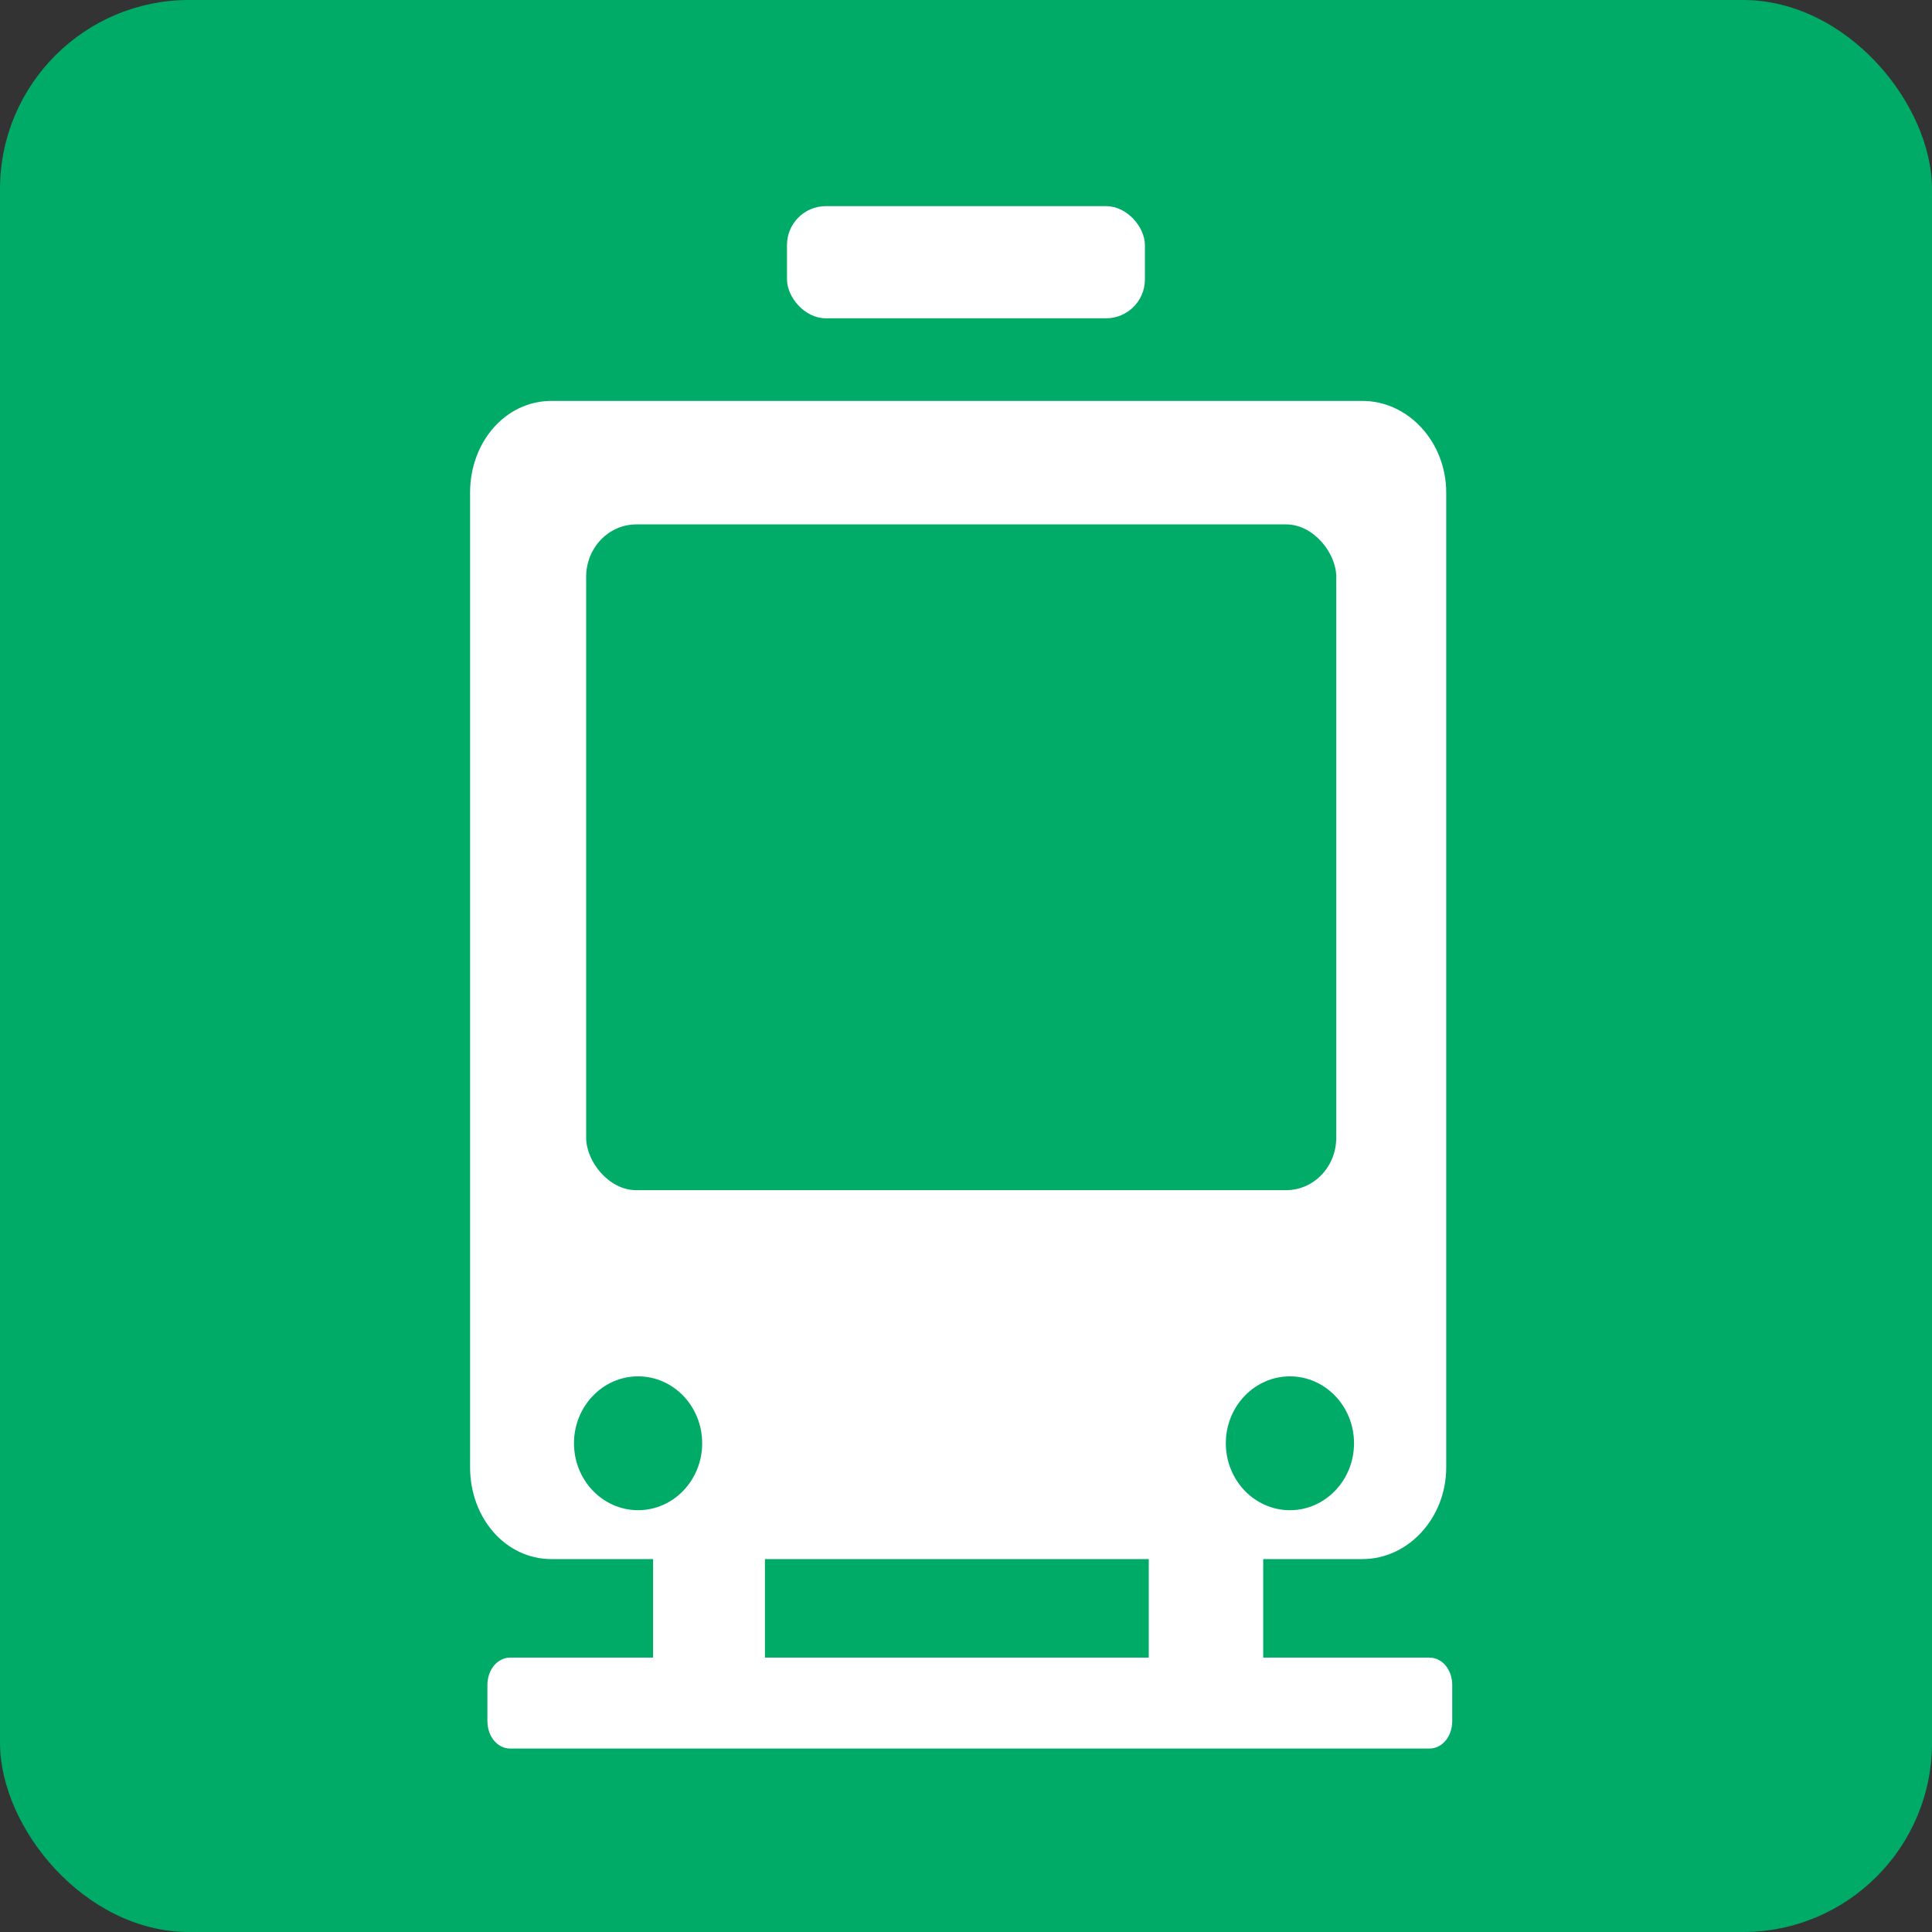 <?xml version="1.0" encoding="UTF-8" standalone="no"?>
<!-- Created with Inkscape (http://www.inkscape.org/) -->

<svg
   xmlns:dc="http://purl.org/dc/elements/1.1/"
   xmlns:cc="http://creativecommons.org/ns#"
   xmlns:rdf="http://www.w3.org/1999/02/22-rdf-syntax-ns#"
   xmlns:svg="http://www.w3.org/2000/svg"
   xmlns="http://www.w3.org/2000/svg"
   xmlns:sodipodi="http://sodipodi.sourceforge.net/DTD/sodipodi-0.dtd"
   xmlns:inkscape="http://www.inkscape.org/namespaces/inkscape"
   width="20"
   height="20"
   id="svg2"
   version="1.1"
   inkscape:version="0.48.3.1 r9886"
   sodipodi:docname="tram.svg"
   sodipodi:version="0.32"
   inkscape:output_extension="org.inkscape.output.svg.inkscape">
  <rect width="100%" height="100%" fill="#333333" stroke="none"/>
  <defs
     id="defs4">
    <inkscape:perspective
       sodipodi:type="inkscape:persp3d"
       inkscape:vp_x="0 : 526.18109 : 1"
       inkscape:vp_y="0 : 1000 : 0"
       inkscape:vp_z="744.09448 : 526.18109 : 1"
       inkscape:persp3d-origin="372.04724 : 350.78739 : 1"
       id="perspective10" />
    <inkscape:perspective
       id="perspective2824"
       inkscape:persp3d-origin="0.5 : 0.33333333 : 1"
       inkscape:vp_z="1 : 0.5 : 1"
       inkscape:vp_y="0 : 1000 : 0"
       inkscape:vp_x="0 : 0.5 : 1"
       sodipodi:type="inkscape:persp3d" />
    <inkscape:perspective
       id="perspective2906"
       inkscape:persp3d-origin="0.5 : 0.33333333 : 1"
       inkscape:vp_z="1 : 0.5 : 1"
       inkscape:vp_y="0 : 1000 : 0"
       inkscape:vp_x="0 : 0.5 : 1"
       sodipodi:type="inkscape:persp3d" />
    <inkscape:perspective
       id="perspective2935"
       inkscape:persp3d-origin="0.5 : 0.33333333 : 1"
       inkscape:vp_z="1 : 0.5 : 1"
       inkscape:vp_y="0 : 1000 : 0"
       inkscape:vp_x="0 : 0.5 : 1"
       sodipodi:type="inkscape:persp3d" />
    <inkscape:perspective
       id="perspective3036"
       inkscape:persp3d-origin="0.5 : 0.33333333 : 1"
       inkscape:vp_z="1 : 0.5 : 1"
       inkscape:vp_y="0 : 1000 : 0"
       inkscape:vp_x="0 : 0.5 : 1"
       sodipodi:type="inkscape:persp3d" />
    <inkscape:perspective
       id="perspective3050"
       inkscape:persp3d-origin="0.5 : 0.33333333 : 1"
       inkscape:vp_z="1 : 0.5 : 1"
       inkscape:vp_y="0 : 1000 : 0"
       inkscape:vp_x="0 : 0.5 : 1"
       sodipodi:type="inkscape:persp3d" />
    <inkscape:perspective
       id="perspective3072"
       inkscape:persp3d-origin="0.5 : 0.33333333 : 1"
       inkscape:vp_z="1 : 0.5 : 1"
       inkscape:vp_y="0 : 1000 : 0"
       inkscape:vp_x="0 : 0.5 : 1"
       sodipodi:type="inkscape:persp3d" />
    <inkscape:perspective
       id="perspective3152"
       inkscape:persp3d-origin="0.5 : 0.33333333 : 1"
       inkscape:vp_z="1 : 0.5 : 1"
       inkscape:vp_y="0 : 1000 : 0"
       inkscape:vp_x="0 : 0.5 : 1"
       sodipodi:type="inkscape:persp3d" />
    <inkscape:perspective
       id="perspective3227"
       inkscape:persp3d-origin="0.5 : 0.33333333 : 1"
       inkscape:vp_z="1 : 0.5 : 1"
       inkscape:vp_y="0 : 1000 : 0"
       inkscape:vp_x="0 : 0.5 : 1"
       sodipodi:type="inkscape:persp3d" />
    <inkscape:perspective
       id="perspective3342"
       inkscape:persp3d-origin="0.5 : 0.33333333 : 1"
       inkscape:vp_z="1 : 0.5 : 1"
       inkscape:vp_y="0 : 1000 : 0"
       inkscape:vp_x="0 : 0.5 : 1"
       sodipodi:type="inkscape:persp3d" />
    <inkscape:perspective
       id="perspective4135"
       inkscape:persp3d-origin="0.5 : 0.33333333 : 1"
       inkscape:vp_z="1 : 0.5 : 1"
       inkscape:vp_y="0 : 1000 : 0"
       inkscape:vp_x="0 : 0.5 : 1"
       sodipodi:type="inkscape:persp3d" />
  </defs>
  <sodipodi:namedview
     id="base"
     pagecolor="#ffffff"
     bordercolor="#666666"
     borderopacity="1.0"
     inkscape:pageopacity="0.0"
     inkscape:pageshadow="2"
     inkscape:zoom="31.678384"
     inkscape:cx="4.797271"
     inkscape:cy="9.9238155"
     inkscape:document-units="px"
     inkscape:current-layer="layer1"
     showgrid="true"
     inkscape:window-width="1871"
     inkscape:window-height="1056"
     inkscape:window-x="49"
     inkscape:window-y="24"
     inkscape:window-maximized="1"
     inkscape:showpageshadow="false"
     showborder="true"
     fit-margin-top="0"
     fit-margin-left="0"
     fit-margin-right="0"
     fit-margin-bottom="0">
    <inkscape:grid
       type="xygrid"
       id="grid3065"
       empspacing="4"
       dotted="true"
       visible="true"
       enabled="true"
       snapvisiblegridlinesonly="true" />
  </sodipodi:namedview>
  <g
     inkscape:label="Layer 1"
     inkscape:groupmode="layer"
     id="layer1"
     transform="translate(-249.783,-519.164)">
    <g
       id="g3194"
       transform="translate(0.124,0)">
      <g
         id="g3191" />
    </g>
    <rect
       rx="1.957"
       ry="1.957"
       y="519.164"
       x="249.783"
       height="20"
       width="20"
       id="rect3237"
       style="fill:#00ab67;fill-opacity:1;stroke:none" />
    <g
       id="g3306"
       transform="translate(-4.176,-0.171)">
      <g
         transform="translate(0.293,23.759)"
         id="g3293">
        <g
           id="g3239"
           transform="matrix(0.842,0,0,0.965,1.202,-4.801)">
          <g
             transform="matrix(1,0,0,0.911,-0.446,47.286)"
             id="g3241">
            <g
               id="g3243"
               transform="translate(3.929,-2.411)">
              <path
                 inkscape:connector-curvature="0"
                 style="fill:#ffffff;fill-opacity:1;stroke:none"
                 d="m 303.135,524.409 c -0.566,0 -1,0.485 -1,1.079 l 0,11.479 c 0,0.594 0.434,1.08 1,1.08 l 1.25,0 0,1.16 -1.756,0 c -0.158,0 -0.281,0.142 -0.281,0.324 l 0,0.423 c 0,0.182 0.123,0.324 0.281,0.324 l 11.3,0 c 0.158,0 0.281,-0.142 0.281,-0.324 l 0,-0.423 c 0,-0.182 -0.123,-0.324 -0.281,-0.324 l -2.043,0 0,-1.16 1.219,0 c 0.566,0 1.031,-0.485 1.031,-1.08 l 0,-11.479 c 0,-0.594 -0.465,-1.079 -1.031,-1.079 l -9.969,0 z m 2.625,13.638 4.719,0 0,1.16 -4.719,0 0,-1.16 z"
                 id="path3245"
                 sodipodi:nodetypes="cccccccccccccccccccccccccc" />
              <rect
                 rx="0.617"
                 ry="0.617"
                 y="525.863"
                 x="303.562"
                 height="7.84"
                 width="9.222"
                 id="rect3247"
                 style="fill:#00ac67;fill-opacity:1;stroke:none" />
              <g
                 id="g3249"
                 transform="translate(0.089,0)">
                <g
                   id="g3251"
                   transform="translate(-0.045,0)">
                  <path
                     sodipodi:type="arc"
                     style="fill:#00ab67;fill-opacity:1;stroke:none"
                     id="path3253"
                     sodipodi:cx="351.0491"
                     sodipodi:cy="530.91132"
                     sodipodi:rx="0.78125"
                     sodipodi:ry="0.78125"
                     d="m 351.83,530.911 c 0,0.431 -0.35,0.781 -0.781,0.781 -0.431,0 -0.781,-0.35 -0.781,-0.781 0,-0.431 0.35,-0.781 0.781,-0.781 0.431,0 0.781,0.35 0.781,0.781 z"
                     transform="matrix(1.009,0,0,1.009,-50.052,0.994)" />
                  <path
                     transform="matrix(1.009,0,0,1.009,-42.038,0.994)"
                     d="m 351.83,530.911 c 0,0.431 -0.35,0.781 -0.781,0.781 -0.431,0 -0.781,-0.35 -0.781,-0.781 0,-0.431 0.35,-0.781 0.781,-0.781 0.431,0 0.781,0.35 0.781,0.781 z"
                     sodipodi:ry="0.78125"
                     sodipodi:rx="0.78125"
                     sodipodi:cy="530.91132"
                     sodipodi:cx="351.0491"
                     id="path3255"
                     style="fill:#00ab67;fill-opacity:1;stroke:none"
                     sodipodi:type="arc" />
                </g>
              </g>
            </g>
          </g>
        </g>
      </g>
      <rect
         rx="0.402"
         ry="0.402"
         y="521.469"
         x="262.106"
         height="1.161"
         width="3.705"
         id="rect3304"
         style="fill:#ffffff;fill-opacity:1;stroke:none" />
    </g>
  </g>
</svg>
